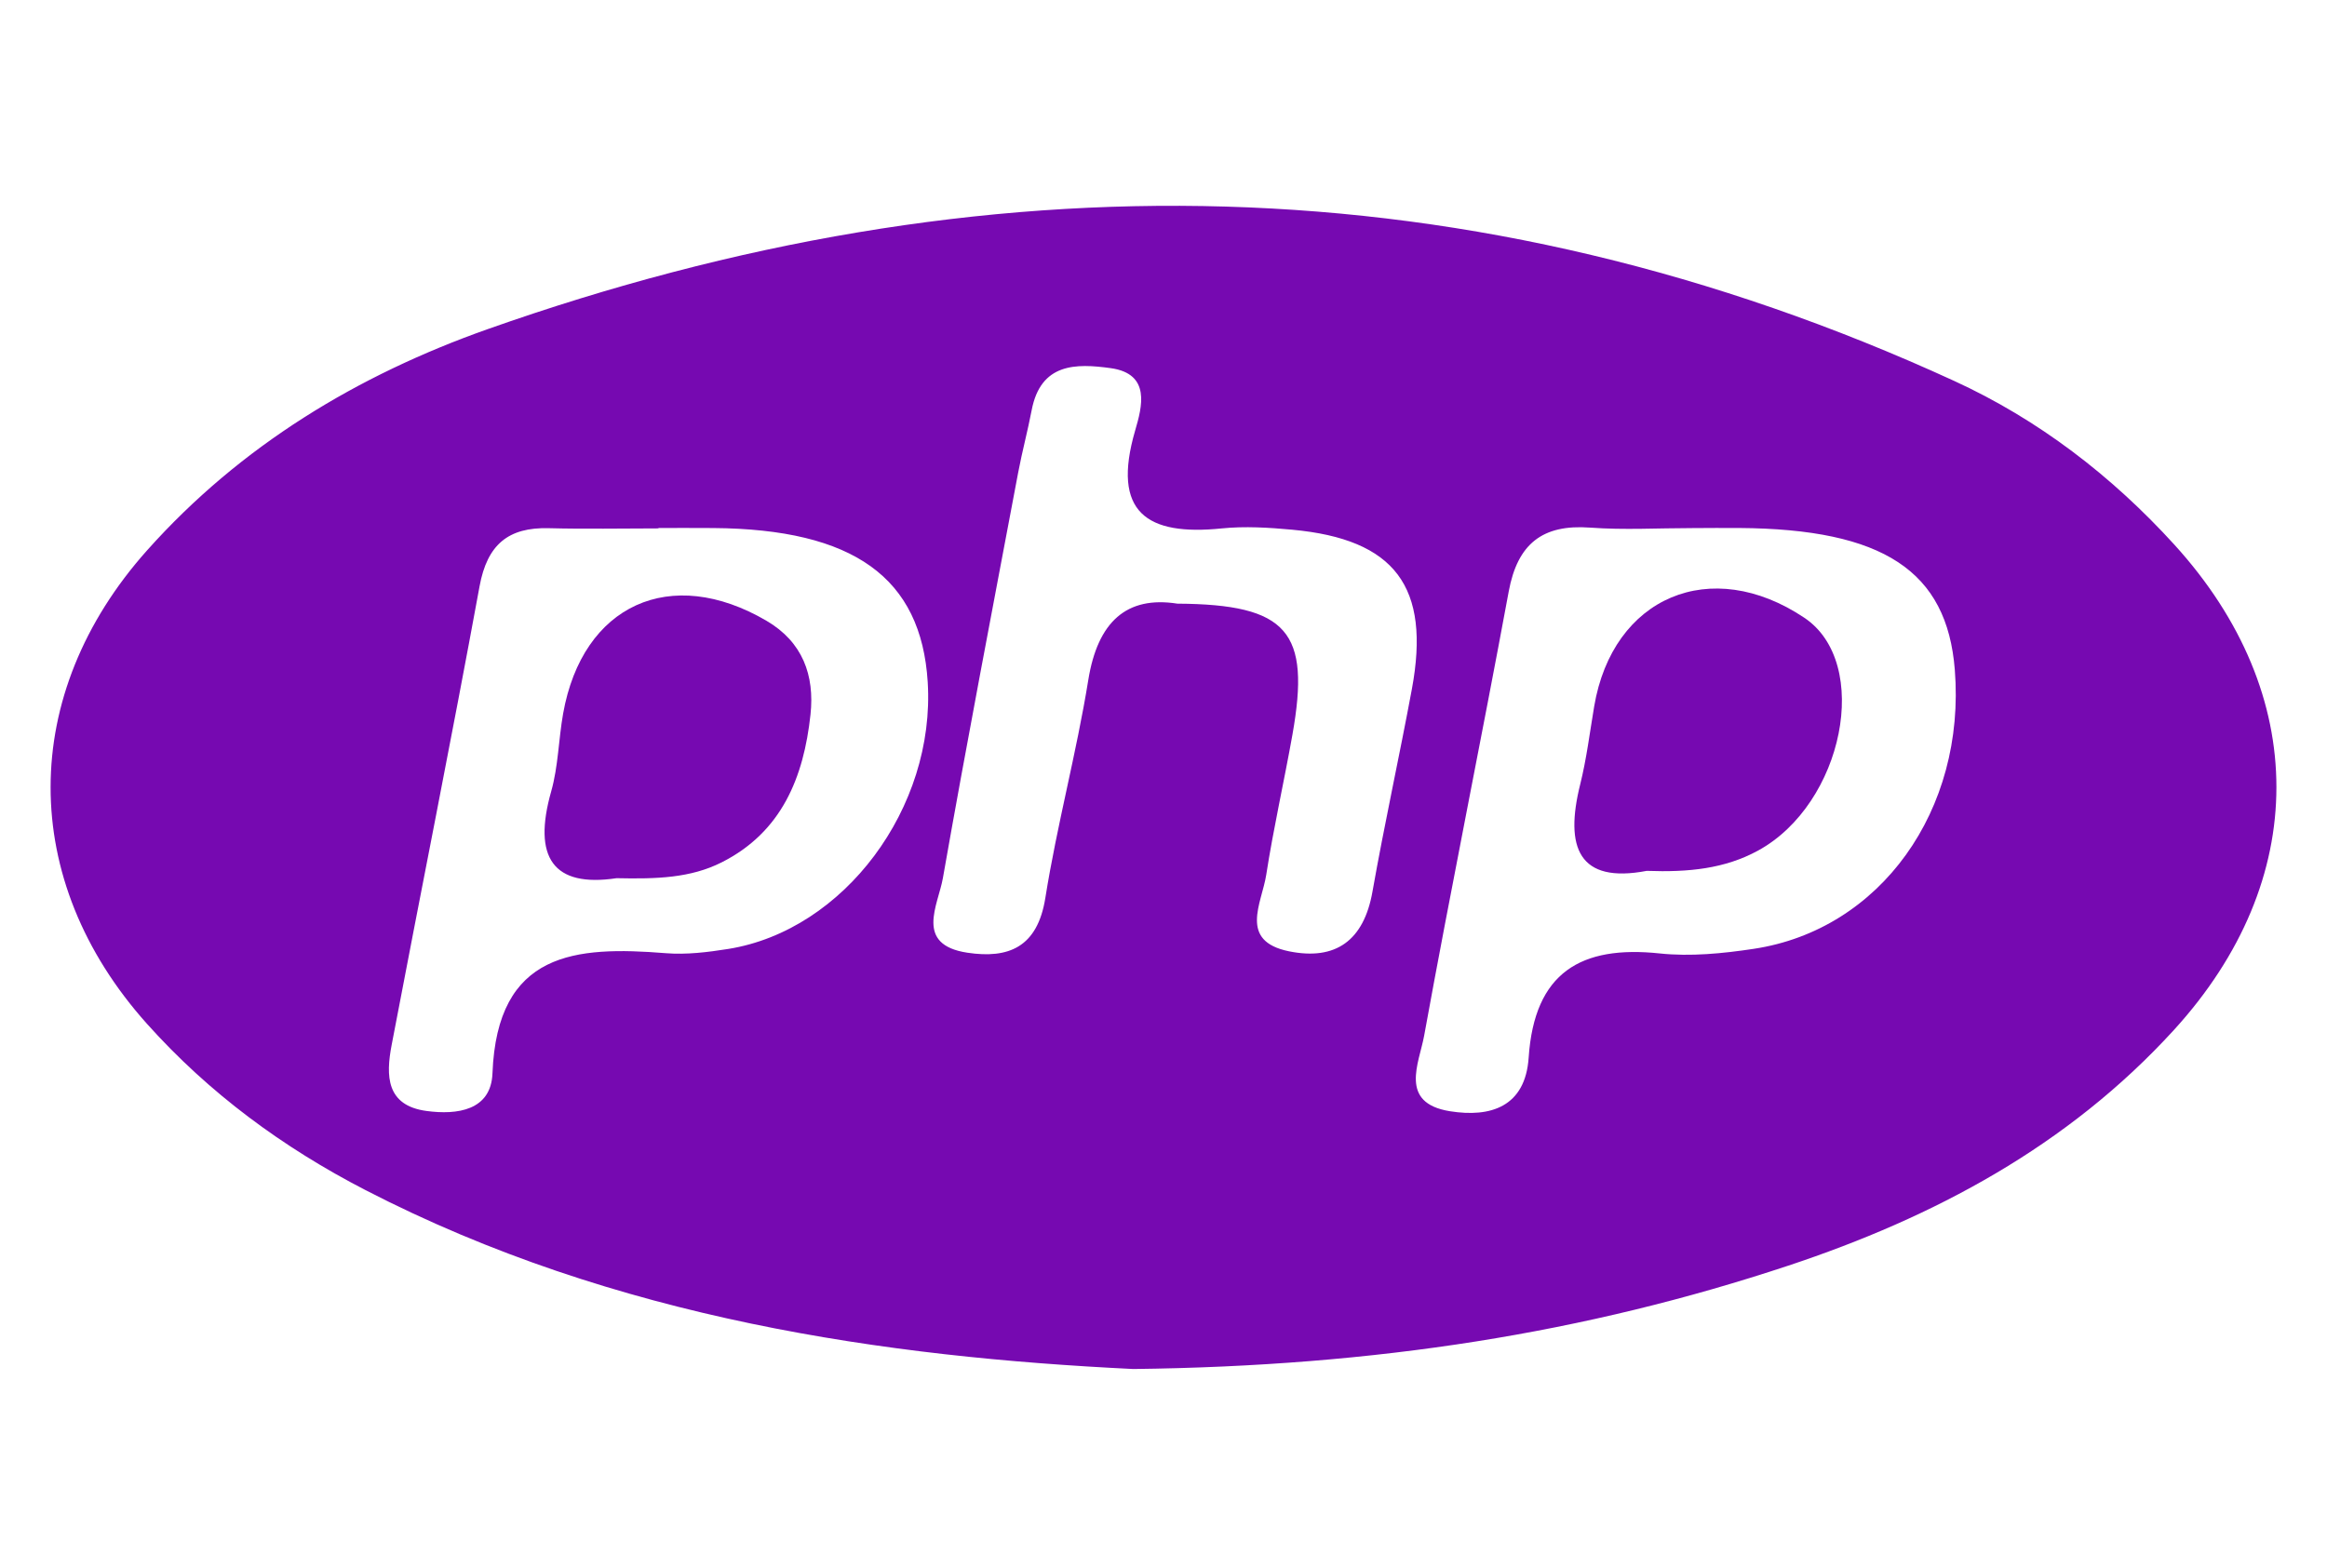 <?xml version="1.0" encoding="utf-8"?>
<!-- Generator: Adobe Illustrator 16.0.3, SVG Export Plug-In . SVG Version: 6.00 Build 0)  -->
<!DOCTYPE svg PUBLIC "-//W3C//DTD SVG 1.1//EN" "http://www.w3.org/Graphics/SVG/1.1/DTD/svg11.dtd">
<svg version="1.1" id="Layer_1" xmlns="http://www.w3.org/2000/svg" xmlns:xlink="http://www.w3.org/1999/xlink" x="0px" y="0px"
	 width="92px" height="62px" viewBox="0 0 92 62" enable-background="new 0 0 92 62" xml:space="preserve">
<g>
	<path fill-rule="evenodd" clip-rule="evenodd" fill="#7609B1" d="M65.105,34.439c-2.694,0.514-3.252-0.926-2.63-3.422
		c0.251-1.007,0.378-2.046,0.551-3.073c0.729-4.344,4.619-5.988,8.313-3.512c2.663,1.785,1.553,7.358-1.838,9.208
		C68.189,34.354,66.765,34.5,65.105,34.439z"/>
	<path fill-rule="evenodd" clip-rule="evenodd" fill="#7609B1" d="M44.805,54.139c-9.747-0.474-20.447-1.961-30.358-7.077
		c-3.259-1.682-6.181-3.832-8.636-6.574c-5.089-5.686-5.075-13.033,0.007-18.727c3.698-4.143,8.332-6.93,13.455-8.742
		c19.567-6.92,38.952-6.694,57.99,2.046c3.318,1.523,6.218,3.744,8.703,6.475c5.379,5.914,5.384,13.268-0.016,19.189
		c-4.19,4.595-9.501,7.415-15.252,9.323C62.692,52.708,54.429,54.025,44.805,54.139z M66.9,20.884c-1.345,0-2.695,0.08-4.033-0.019
		c-1.879-0.139-2.87,0.635-3.219,2.529c-1.083,5.86-2.278,11.7-3.343,17.563c-0.195,1.078-1.016,2.66,1.017,2.987
		c1.61,0.259,2.983-0.174,3.115-2.12c0.226-3.373,2.071-4.449,5.184-4.119c1.219,0.129,2.49,0.002,3.711-0.182
		c5.011-0.753,8.394-5.484,7.953-11.038c-0.309-3.907-2.833-5.567-8.523-5.605C68.142,20.876,67.521,20.88,66.9,20.884z
		 M26.033,20.88c0,0.005,0,0.01,0,0.016c-1.445,0-2.892,0.03-4.336-0.008c-1.601-0.042-2.434,0.647-2.737,2.296
		c-1.112,6.058-2.326,12.096-3.477,18.146c-0.229,1.203-0.223,2.388,1.377,2.604c1.216,0.165,2.554-0.02,2.61-1.486
		c0.186-4.822,3.287-5.039,6.854-4.753c0.815,0.065,1.656-0.039,2.468-0.168c4.584-0.736,8.194-5.586,7.886-10.554
		c-0.257-4.129-2.929-6.05-8.477-6.091C27.479,20.876,26.756,20.88,26.033,20.88z M46.548,23.872
		c4.371,0.027,5.273,1.111,4.551,5.173c-0.33,1.855-0.749,3.695-1.038,5.555c-0.175,1.12-1.104,2.615,0.905,3.021
		c1.839,0.373,2.954-0.422,3.296-2.362c0.474-2.678,1.062-5.336,1.558-8.01c0.75-4.043-0.666-5.926-4.73-6.301
		c-0.924-0.085-1.87-0.145-2.79-0.051c-2.946,0.3-4.37-0.62-3.419-3.878c0.268-0.92,0.634-2.237-0.968-2.46
		c-1.371-0.19-2.768-0.211-3.126,1.667c-0.157,0.821-0.376,1.632-0.531,2.453c-1.007,5.346-2.036,10.688-2.978,16.046
		c-0.189,1.072-1.134,2.634,0.97,2.951c1.626,0.245,2.768-0.214,3.08-2.164c0.46-2.89,1.232-5.73,1.698-8.619
		C43.399,24.583,44.546,23.557,46.548,23.872z"/>
	<path fill-rule="evenodd" clip-rule="evenodd" fill="#7609B1" d="M24.375,34.729c-2.507,0.378-3.324-0.818-2.583-3.433
		c0.281-0.99,0.29-2.055,0.472-3.078c0.768-4.306,4.253-5.889,8.043-3.667c1.421,0.833,1.905,2.149,1.737,3.707
		c-0.268,2.484-1.137,4.646-3.513,5.845C27.297,34.725,25.958,34.763,24.375,34.729z"/>
</g>
</svg>
